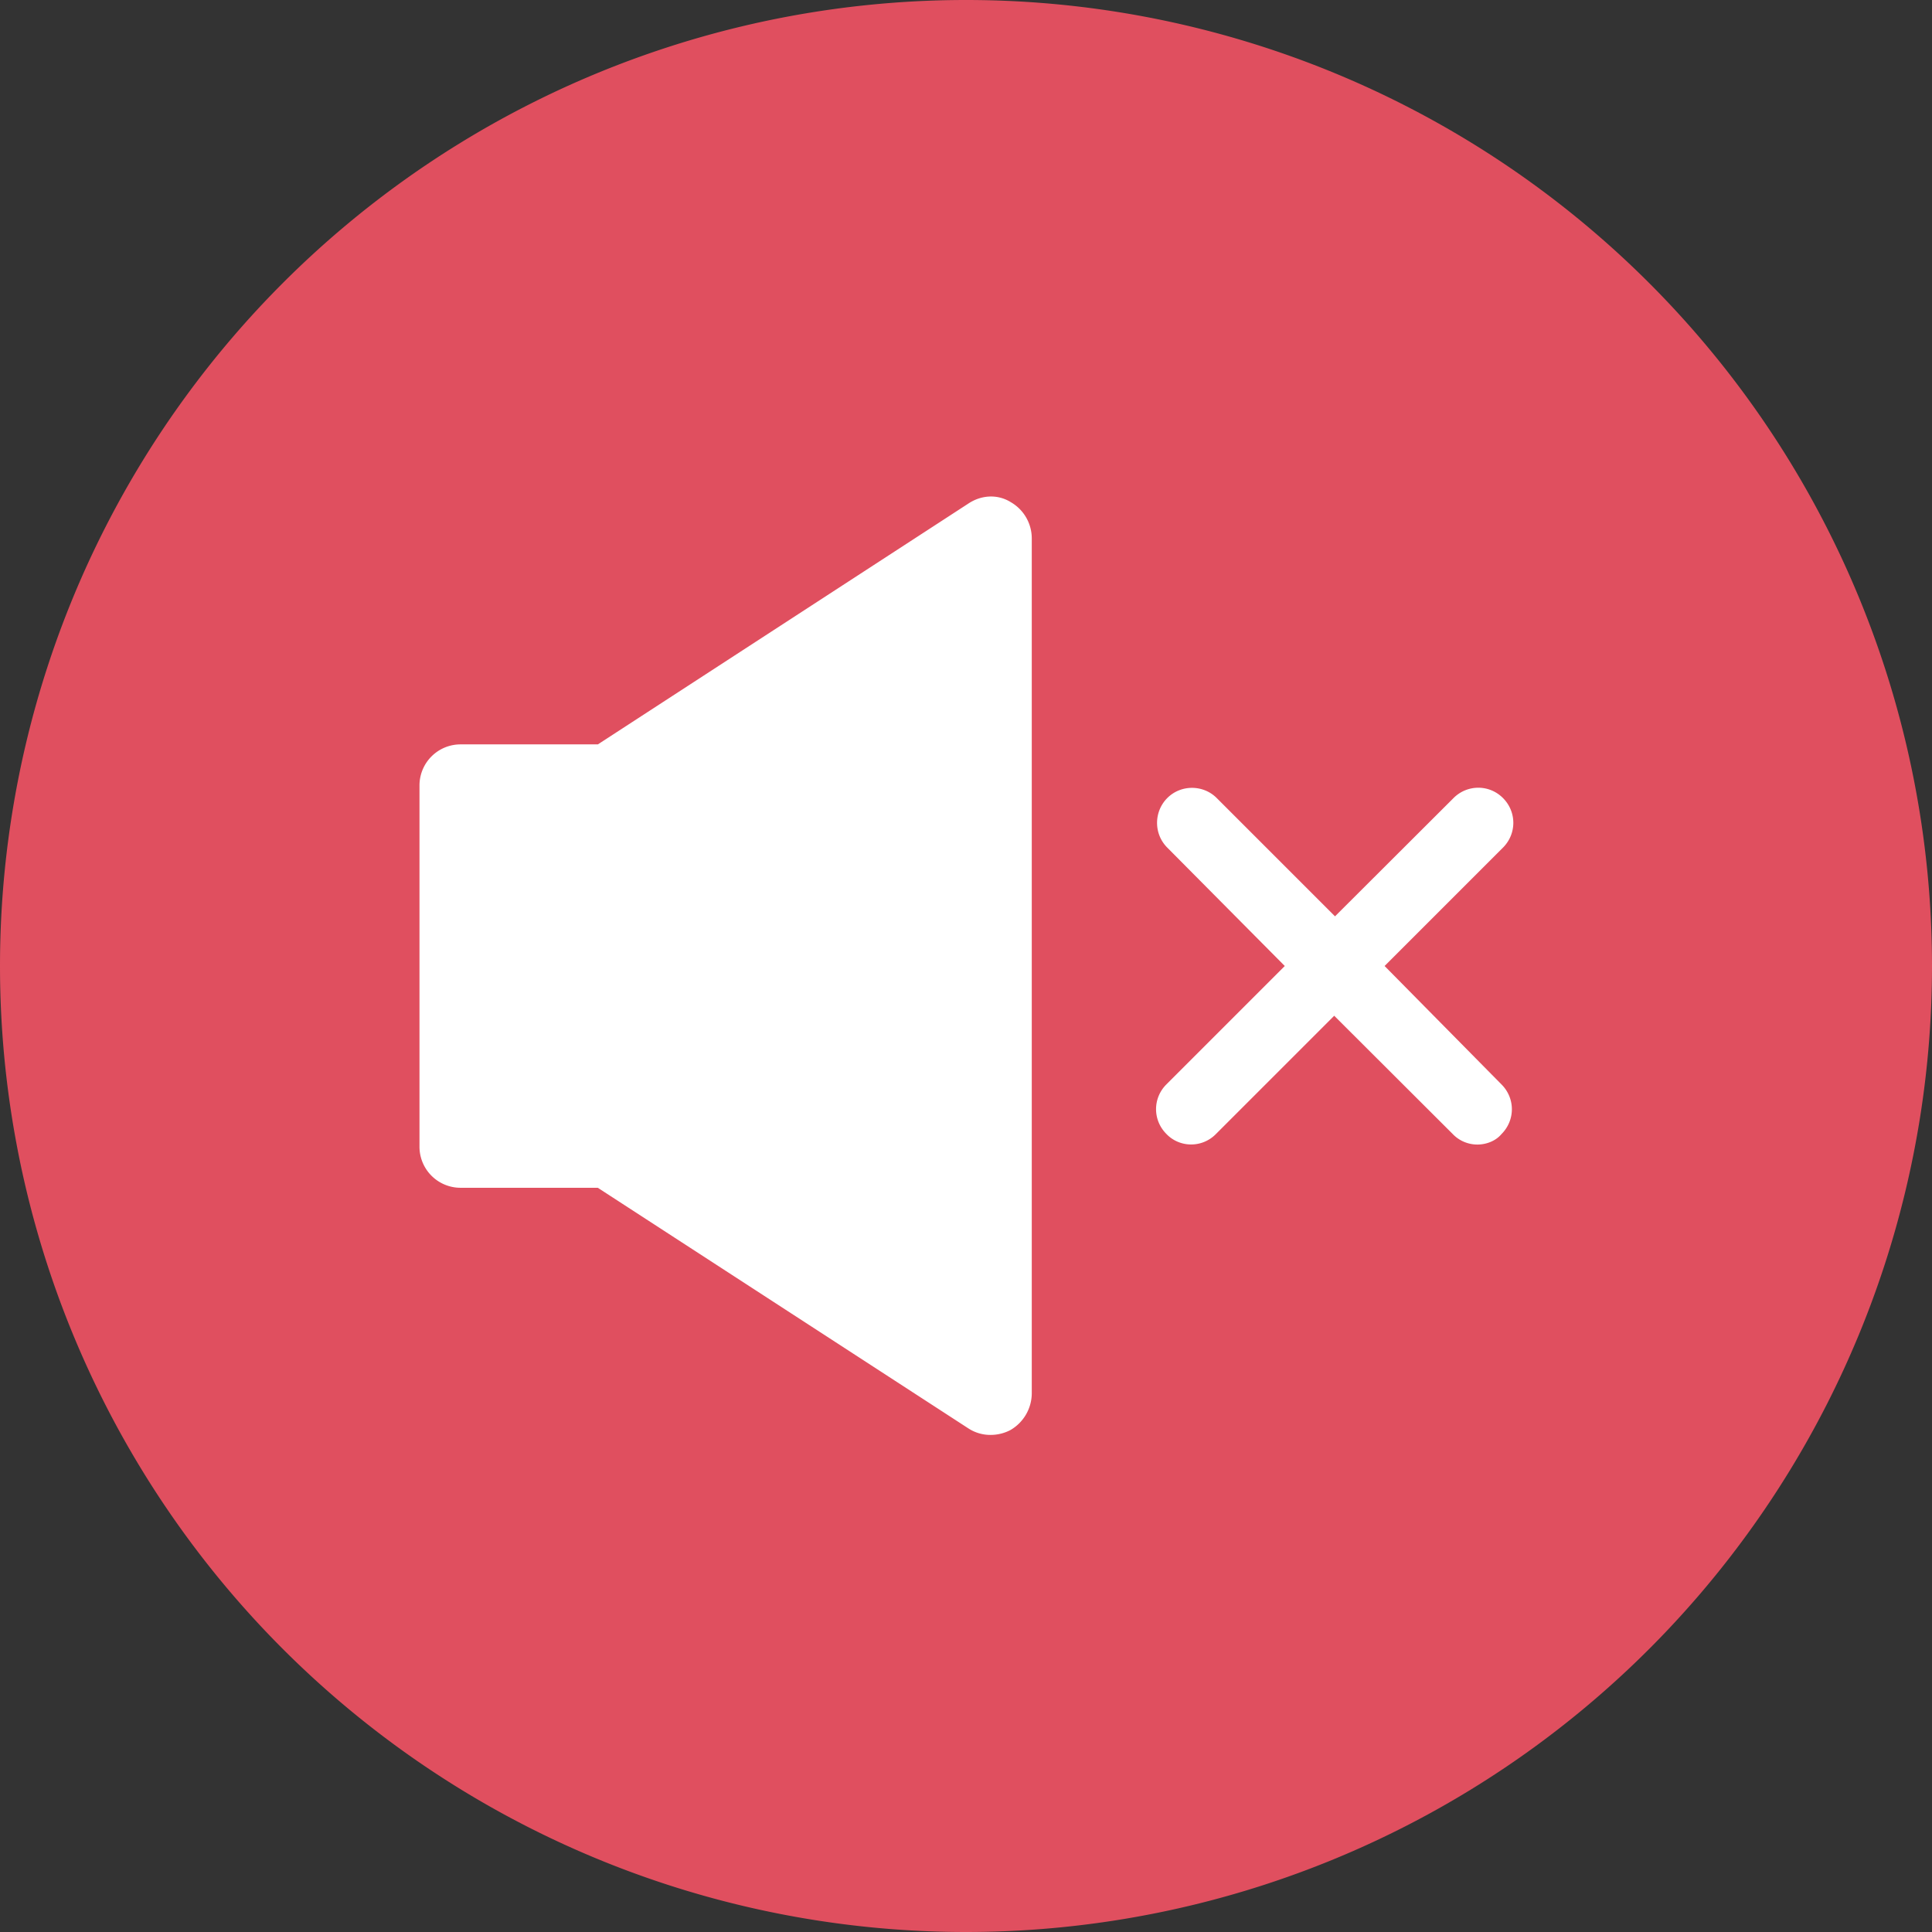 <svg xmlns="http://www.w3.org/2000/svg" width="32" height="32" viewBox="0 0 24 24"><rect x="0" y="0" width="24" height="24" fill="#333333" stroke="none"/><path d="M24 12a12 12 0 1 0-24 0 12 12 0 1 0 24 0zm0 0" fill="rgb(87.843%,30.98%,37.255%)"/><path d="M12.55 6.234c-.168-.1-.367-.082-.523.023l-4.6 2.99H5.723a.51.51 0 0 0-.512.512v4.484a.51.51 0 0 0 .512.512h1.703l4.602 2.988a.5.5 0 0 0 .277.082.53.53 0 0 0 .246-.06.53.53 0 0 0 .266-.453V6.688a.52.52 0 0 0-.266-.453zM17.2 12l1.47-1.47c.172-.172.172-.445 0-.617s-.445-.168-.613 0l-1.473 1.47-1.47-1.47c-.168-.168-.445-.168-.613 0s-.172.445 0 .617L15.96 12l-1.47 1.47c-.172.172-.172.445 0 .617.082.086.195.13.305.13a.43.43 0 0 0 .309-.129l1.47-1.47 1.473 1.47c.082.086.195.13.305.13s.227-.043.3-.13c.172-.172.172-.445 0-.617zm0 0" fill="rgb(100%,100%,100%)"/></svg>